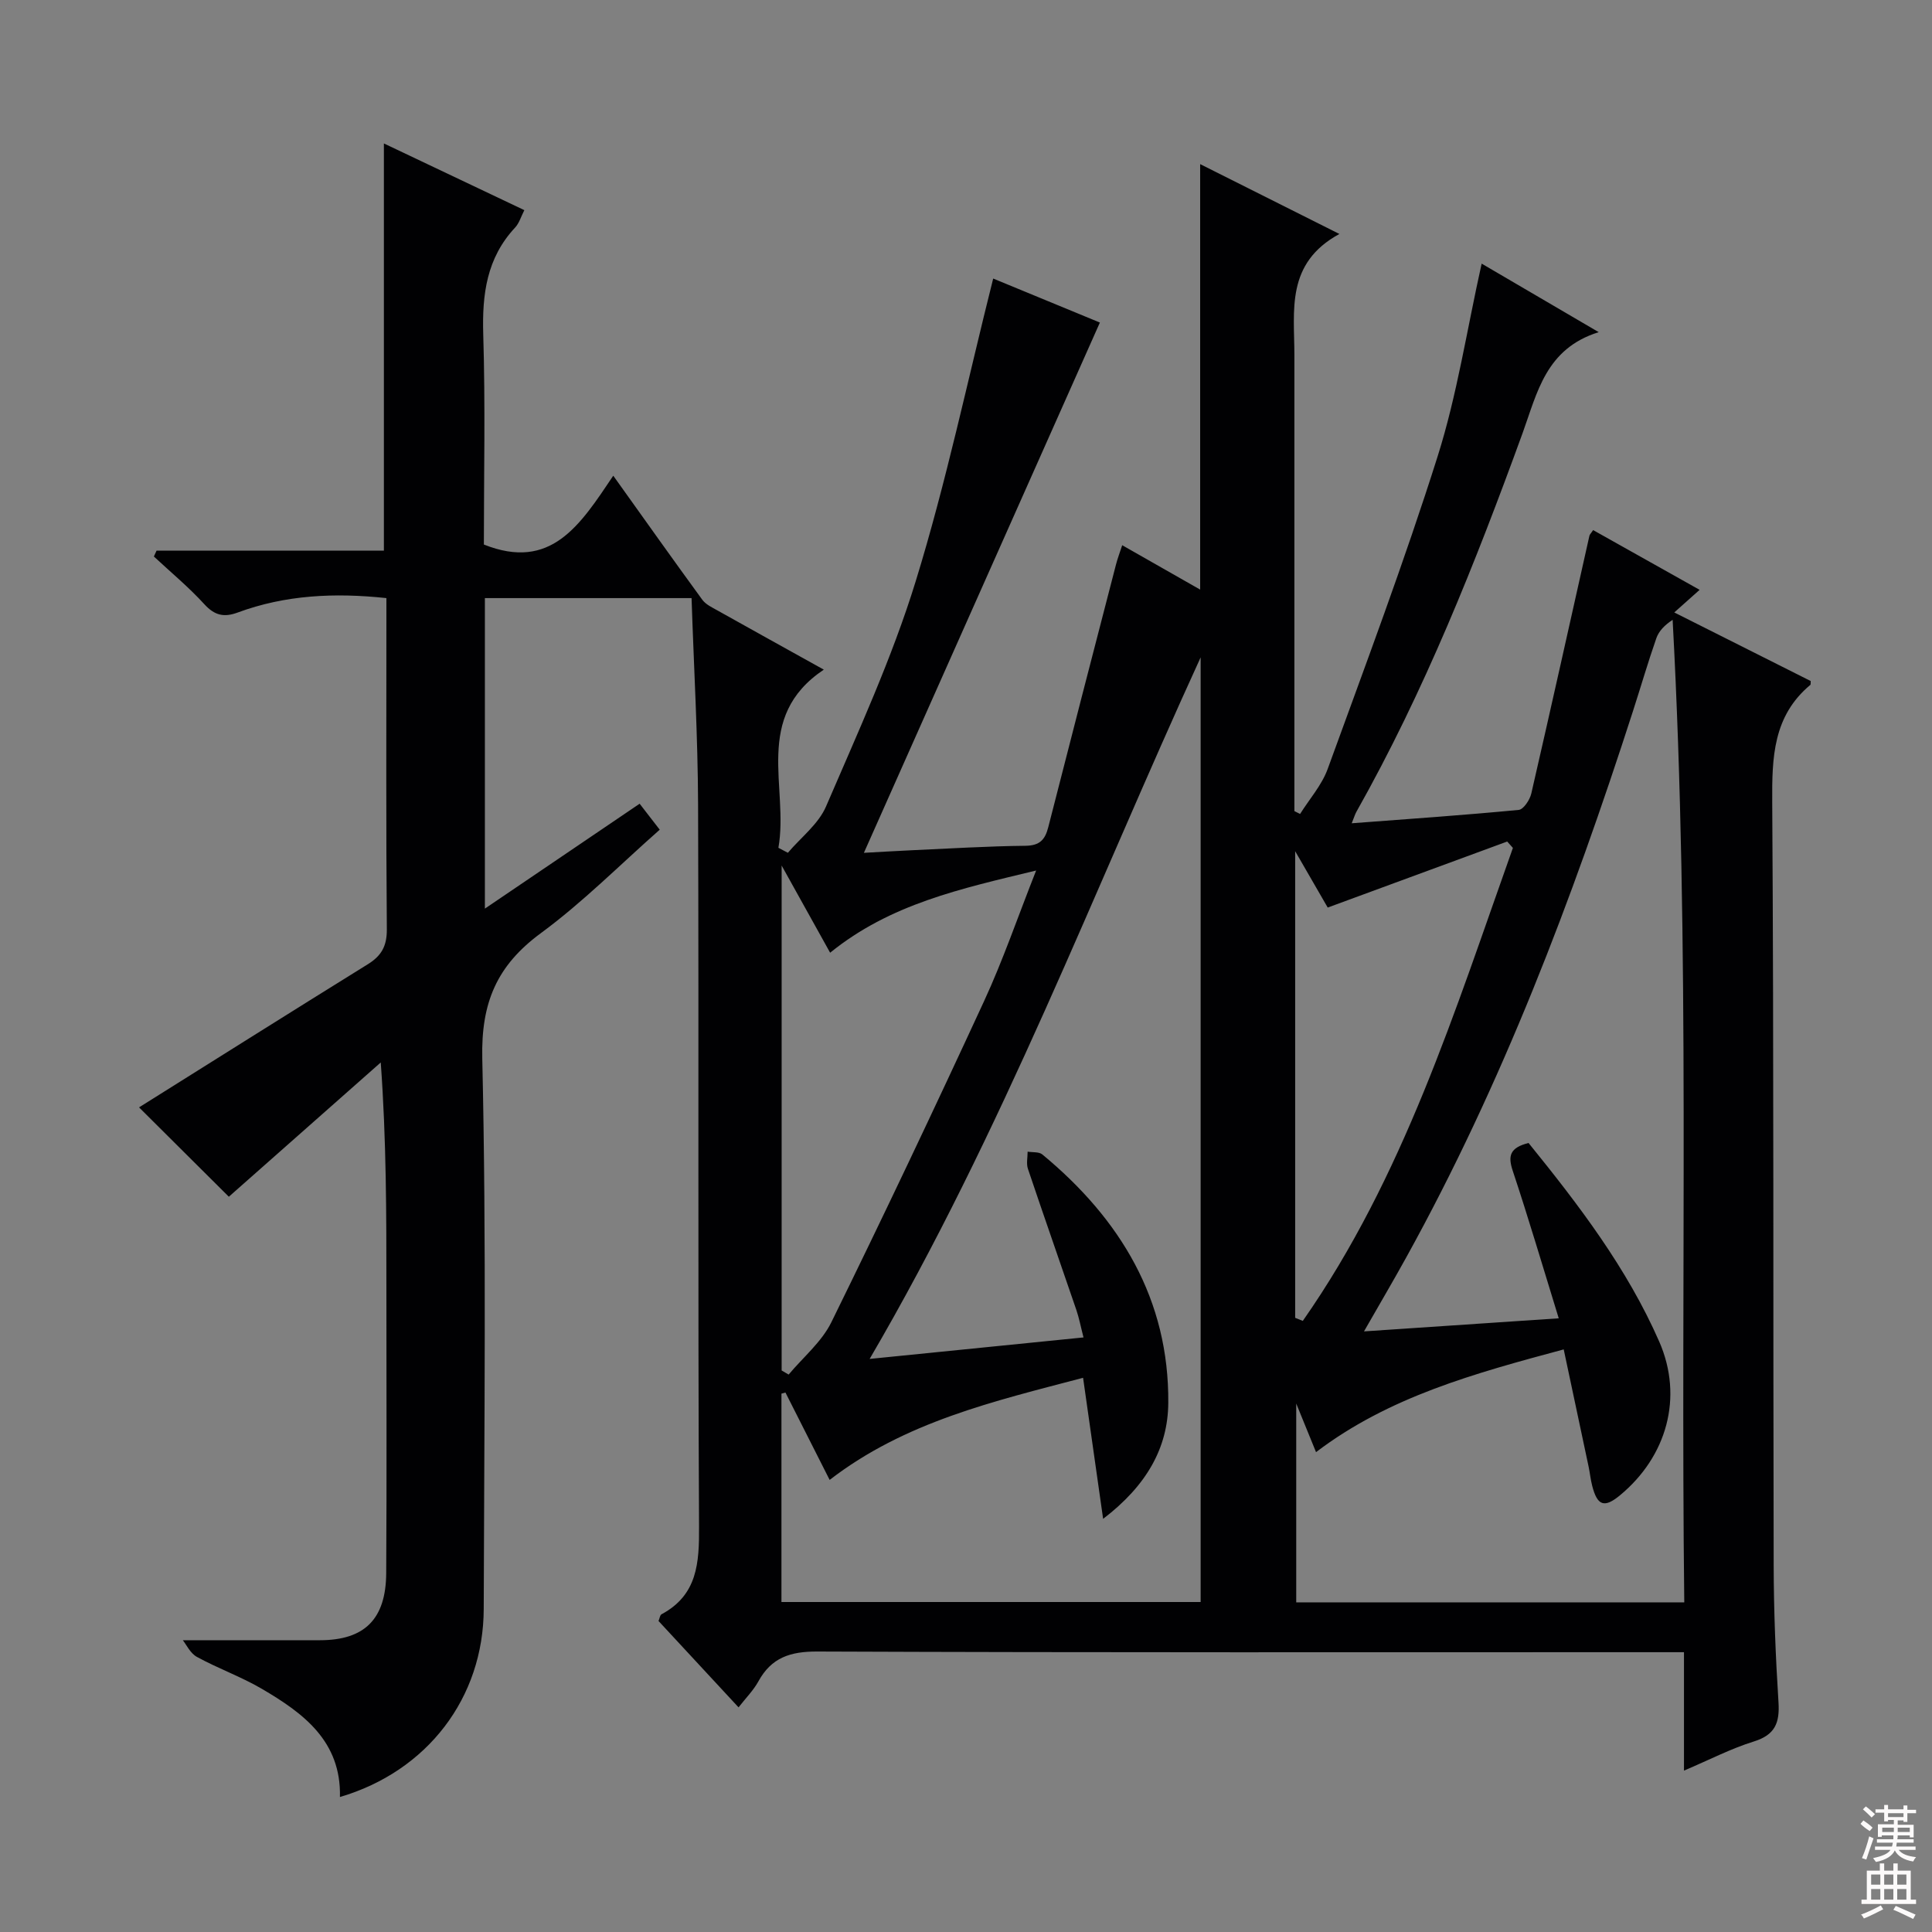 <svg enable-background="new 0 0 400 400" viewBox="0 0 400 400" xmlns="http://www.w3.org/2000/svg"><rect x="0" y="0" width="400" height="400" fill="#808080" stroke="none"/><path d="m248.48 33.98c9.33 4.68 18.47 9.26 28.83 14.46-11.17 6.08-9.32 15.86-9.32 25.09.01 29.66 0 59.33 0 88.99v5.41c.39.2.79.4 1.18.59 1.94-3.09 4.49-5.96 5.71-9.31 7.82-21.5 15.88-42.94 22.77-64.74 4.03-12.75 6.04-26.14 9.11-39.89 7.58 4.44 15.35 8.98 24.24 14.19-10.96 3.4-12.73 12.54-15.76 20.89-9.78 26.89-20.33 53.44-34.42 78.43-.3.54-.47 1.15-.96 2.36 11.9-.9 23.25-1.68 34.58-2.77.99-.1 2.3-2.08 2.6-3.39 4.09-17.77 8.04-35.57 12.03-53.36.06-.28.33-.51.77-1.18 7.17 4.02 14.36 8.05 22.05 12.37-1.85 1.65-3.35 2.99-5.25 4.68 9.7 4.88 19.04 9.57 28.25 14.2-.04.5.01.73-.07.79-7.73 6.45-7.96 15-7.9 24.27.34 52.66.17 105.32.3 157.98.02 9.48.4 18.97 1 28.43.27 4.27-.74 6.73-5.12 8.09-4.68 1.45-9.1 3.75-14.45 6.03 0-8.52 0-16.26 0-24.52-2.57 0-4.52 0-6.46 0-57.66 0-115.32.09-172.98-.14-5.61-.02-9.5 1.26-12.2 6.19-1.01 1.84-2.55 3.38-4.1 5.37-5.74-6.2-11.14-12.02-16.57-17.88.24-.56.3-1.22.62-1.39 7.46-4.01 7.81-10.62 7.77-18.18-.26-49.83-.03-99.65-.2-149.48-.05-14.11-.87-28.22-1.35-42.73-14.54 0-28.56 0-42.79 0v64.29c10.92-7.4 21.26-14.41 32.04-21.72 1.34 1.73 2.6 3.37 4.16 5.38-8.29 7.31-15.94 15.04-24.6 21.41-9.11 6.7-12.4 14.36-12.14 25.93.87 37.98.39 75.98.3 113.98-.05 18.43-11.68 33.63-29.77 38.95.28-11.57-7.58-17.37-16.19-22.41-4.29-2.51-9.05-4.2-13.41-6.59-1.4-.76-2.21-2.58-2.93-3.46 9.9 0 19.17.02 28.43 0 9.19-.02 13.62-4.34 13.68-13.89.12-19.67.04-39.34.04-59 0-15.28 0-30.57-1.17-46.73-10.71 9.46-21.41 18.93-31.45 27.8-6.03-6.01-12.72-12.66-18.59-18.5 15.37-9.63 31.34-19.7 47.39-29.65 2.83-1.76 3.94-3.8 3.91-7.24-.18-21.15-.09-42.32-.09-63.48 0-1.63 0-3.26 0-5.07-10.77-1.15-20.95-.65-30.8 2.99-2.81 1.04-4.76.61-6.88-1.71-3.23-3.54-6.95-6.62-10.46-9.89.18-.4.37-.81.55-1.21h47.07c0-28.33 0-56.03 0-84.31 9.69 4.6 19.22 9.13 29.08 13.81-.7 1.36-1.07 2.7-1.91 3.6-5.89 6.31-6.85 13.81-6.6 22.12.45 14.62.13 29.26.13 43.51 13.91 5.54 19.91-4.01 26.79-14.25 6.49 9.08 12.41 17.43 18.44 25.69.72.98 2.02 1.58 3.14 2.21 7.1 3.98 14.22 7.92 22.01 12.25-14.77 9.9-7.2 24.39-9.4 36.89.65.34 1.3.69 1.96 1.03 2.69-3.17 6.33-5.94 7.9-9.59 6.61-15.38 13.66-30.69 18.57-46.64 6.33-20.54 10.76-41.67 16.04-62.66 6.59 2.72 14.38 5.93 22.09 9.11-16.32 36.68-32.49 73.01-48.86 109.79 2.96-.16 6.48-.38 10.01-.54 7.81-.35 15.62-.84 23.43-.92 2.96-.03 4.07-1.25 4.73-3.84 4.63-18.15 9.33-36.28 14.03-54.41.32-1.24.78-2.44 1.28-3.98 5.42 3.08 10.58 6.03 16.14 9.19 0-29.44 0-58.43 0-88.09zm67.99 202.66c10.4 12.83 20.39 25.92 27.05 41.11 5.06 11.55 1.57 23.84-8.14 31.85-3.22 2.66-4.68 2.17-5.74-2.01-.33-1.28-.46-2.61-.73-3.91-1.67-7.92-3.36-15.85-5.16-24.3-18.43 4.96-36.16 9.78-51.28 21.27-1.31-3.22-2.53-6.2-4.1-10.06v41.16h80.34c-.8-67.89 1.26-135.54-2.41-203.42-1.65 1.08-2.84 2.31-3.36 3.77-1.75 5.01-3.23 10.11-4.86 15.16-12.57 38.97-27.06 77.14-46.93 113.07-2.69 4.87-5.52 9.67-8.75 15.32 13.83-.93 26.61-1.79 40.32-2.71-3.39-10.98-6.29-20.83-9.53-30.56-1.01-3.05-.62-4.76 3.28-5.74zm-92.14 40.26c-.58-2.24-.91-4-1.48-5.68-3.33-9.75-6.75-19.47-10.03-29.23-.36-1.07-.06-2.36-.06-3.55 1.03.17 2.35 0 3.05.58 16.16 13.37 26.26 30.05 26.07 51.49-.08 9.21-4.45 17.05-13.49 23.95-1.49-10.48-2.79-19.65-4.15-29.2-18.49 4.87-36.89 9.11-52.47 21.14-3.21-6.34-6.18-12.22-9.15-18.09-.28.08-.55.16-.83.23v43.14h86.79c0-65.41 0-130.5 0-195.58-22.18 48.41-41 98.18-68.53 145.25 15.52-1.56 29.66-2.98 44.28-4.45zm-52.46-79.65c-3.27-5.88-6.32-11.36-10.04-18.05v104.54c.48.28.97.57 1.45.85 3-3.59 6.84-6.76 8.84-10.83 10.82-22.02 21.33-44.2 31.62-66.48 3.92-8.48 6.95-17.36 10.78-27.05-15.62 3.78-30.18 6.91-42.65 17.02zm96.28 75.59c.53.21 1.05.43 1.58.64 20.84-29.81 31.48-64.18 43.5-97.93-.39-.44-.78-.88-1.18-1.32-12.33 4.54-24.66 9.07-37.16 13.67-1.75-3.03-3.94-6.81-6.74-11.67z" fill="#010103"/><g fill="#fcfafa"><path d="m385.2 377.6.6-.7c.6.4 1.3.9 1.9 1.5l-.6.7c-.8-.5-1.4-1-1.9-1.5zm.3 7.1c.6-1.4 1.1-2.9 1.5-4.5.3.1.6.3.9.4-.5 1.4-1 2.9-1.5 4.4zm.2-10.1.6-.6c.7.5 1.3 1.1 1.9 1.6l-.7.7c-.6-.6-1.2-1.2-1.8-1.7zm8.4-.8h.8v.9h1.8v.7h-1.8v1.8h-.8v-.3h-1.2v.9h3.3v2.6h-.8v-.4h-2.5c0 .3 0 .6-.1.8h3.4v.7h-3.5c0 .3-.1.6-.1.8h4v.7h-3.5c.7.9 1.9 1.3 3.6 1.5-.2.2-.4.5-.6.9-1.9-.3-3.2-1.1-3.8-2.3-.5 1.1-1.8 2-3.9 2.4-.2-.3-.4-.5-.6-.8 1.9-.4 3.1-.9 3.6-1.7h-3.2v-.7h3.5c.1-.2.1-.5.2-.8h-3.3v-.7h3.4c0-.2 0-.5 0-.8h-2.4v.3h-.8v-2.6h3.3v-.9h-1.2v.3h-.8v-1.8h-1.8v-.7h1.8v-.9h.8v.9h3.2zm-4.4 5.5h2.4c0-.3 0-.6 0-.9h-2.4zm1.2-3.1h3.2v-.8h-3.2zm4.4 2.2h-2.4v.9h2.5v-.9z"/><path d="m389.2 385.8h.9v1.5h1.9v-1.5h.9v1.5h2.7v6h1.1v.9h-11.3v-.9h1.1v-6h2.7zm.2 8.7.5.8c-1.2.6-2.5 1.3-4 1.9-.2-.3-.3-.6-.6-.8 1.6-.6 3-1.3 4.1-1.9zm-2-4.3h1.9v-2.1h-1.9zm0 3.1h1.9v-2.2h-1.9zm2.7-3.1h1.9v-2.1h-1.9zm0 3.1h1.9v-2.2h-1.9zm2.4 1.3c1.4.6 2.7 1.2 4.1 1.8l-.5.9c-1.5-.7-2.8-1.4-4.1-1.9zm2.2-6.5h-1.9v2.1h1.9zm-1.9 5.2h1.9v-2.2h-1.9z"/></g></svg>